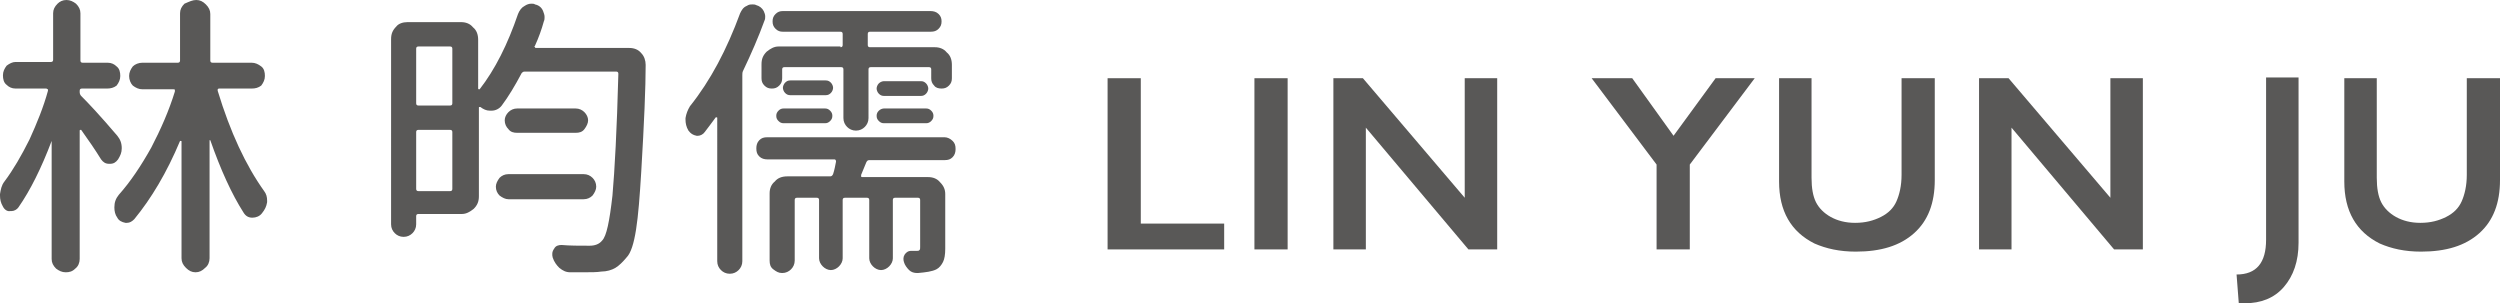 <?xml version="1.0" encoding="utf-8"?>
<!-- Generator: Adobe Illustrator 26.0.2, SVG Export Plug-In . SVG Version: 6.00 Build 0)  -->
<svg version="1.1" id="圖層_1" xmlns="http://www.w3.org/2000/svg" xmlns:xlink="http://www.w3.org/1999/xlink" x="0px" y="0px"
	 viewBox="0 0 338.8 41.1" style="enable-background:new 0 0 338.8 41.1;" xml:space="preserve">
<style type="text/css">
	.st0{fill:#595857;}
</style>
<g>
	<g>
		<g>
			<path class="st0" d="M15.9,18.4c0.4,0.5,0.6,1,0.6,1.7c0,0.6-0.2,1-0.5,1.5c-0.3,0.4-0.6,0.6-1.1,0.6c0,0-0.1,0-0.1,0
				c-0.5,0-0.8-0.2-1.1-0.6C12.9,20.3,12,19,11,17.6c0,0-0.1,0-0.1,0c0,0-0.1,0-0.1,0.1v17.4c0,0.5-0.2,1-0.6,1.3
				c-0.4,0.4-0.8,0.5-1.3,0.5c-0.5,0-0.9-0.2-1.3-0.5c-0.4-0.4-0.6-0.8-0.6-1.3V19.2c0-0.1,0-0.1,0-0.1c0,0,0,0,0,0
				c-1.4,3.7-2.9,6.7-4.5,9c-0.2,0.3-0.6,0.5-0.9,0.5c-0.1,0-0.1,0-0.2,0C1,28.7,0.6,28.4,0.4,28c-0.3-0.5-0.4-1-0.4-1.5
				c0-0.1,0-0.1,0-0.2c0.1-0.6,0.2-1.2,0.6-1.7C1.8,23,2.9,21.1,4,18.9c1-2.2,1.9-4.4,2.5-6.6c0-0.1,0-0.1,0-0.2
				C6.4,12.1,6.3,12,6.3,12H2.1c-0.5,0-0.9-0.2-1.2-0.5c-0.4-0.3-0.5-0.8-0.5-1.3c0-0.5,0.2-0.9,0.5-1.3c0.4-0.3,0.8-0.5,1.2-0.5
				h4.8c0.2,0,0.3-0.1,0.3-0.3V1.8c0-0.5,0.2-0.9,0.6-1.3C8.1,0.2,8.5,0,9,0c0.5,0,0.9,0.2,1.3,0.5c0.4,0.4,0.6,0.8,0.6,1.3v6.4
				c0,0.2,0.1,0.3,0.3,0.3h3.4c0.5,0,0.9,0.2,1.2,0.5c0.4,0.3,0.5,0.8,0.5,1.3c0,0.5-0.2,0.9-0.5,1.3C15.4,11.9,15,12,14.5,12h-3.4
				c-0.2,0-0.3,0.1-0.3,0.3v0.2c0,0.2,0.1,0.4,0.2,0.5C12,14,13.6,15.7,15.9,18.4z M35.4,9c0.4,0.3,0.5,0.8,0.5,1.3
				c0,0.5-0.2,0.9-0.5,1.3C35,11.9,34.6,12,34.1,12h-4.4c-0.1,0-0.1,0-0.2,0.1c0,0.1,0,0.1,0,0.2c1.7,5.6,3.8,10.1,6.3,13.6
				c0.3,0.4,0.4,0.8,0.4,1.3c0,0.1,0,0.1,0,0.2c-0.1,0.6-0.3,1-0.7,1.5c-0.3,0.4-0.8,0.6-1.3,0.6h0c-0.5,0-0.9-0.2-1.2-0.7
				c-1.6-2.5-3.1-5.8-4.5-9.8c0,0-0.1,0-0.1,0c0,0,0,0,0,0V35c0,0.5-0.2,1-0.6,1.3c-0.4,0.4-0.8,0.6-1.3,0.6c-0.5,0-0.9-0.2-1.3-0.6
				c-0.4-0.4-0.6-0.8-0.6-1.3V19.2c0-0.1,0-0.1-0.1-0.1s-0.1,0-0.1,0c-1.8,4.3-3.9,7.8-6.2,10.6c-0.3,0.3-0.6,0.5-1,0.5
				c-0.1,0-0.2,0-0.2,0c-0.5-0.1-0.9-0.3-1.1-0.7c-0.3-0.4-0.4-0.9-0.4-1.4c0-0.7,0.2-1.2,0.6-1.7c1.6-1.8,3-3.9,4.4-6.4
				c1.3-2.5,2.4-5,3.2-7.6c0-0.1,0-0.1,0-0.2c0-0.1-0.1-0.1-0.2-0.1h-4.2c-0.5,0-0.9-0.2-1.3-0.5c-0.3-0.3-0.5-0.8-0.5-1.3
				c0-0.5,0.2-0.9,0.5-1.3c0.3-0.3,0.8-0.5,1.3-0.5h4.8c0.2,0,0.3-0.1,0.3-0.3V1.8c0-0.5,0.2-0.9,0.6-1.3C25.7,0.2,26.1,0,26.6,0
				c0.5,0,0.9,0.2,1.3,0.6c0.4,0.4,0.6,0.8,0.6,1.3v6.3c0,0.2,0.1,0.3,0.3,0.3h5.3C34.6,8.5,35,8.7,35.4,9z"/>
			<path class="st0" d="M72.5,6.2c-0.1,0.1-0.1,0.1,0,0.2c0,0.1,0.1,0.1,0.2,0.1h12.6c0.6,0,1.2,0.2,1.6,0.7c0.4,0.4,0.6,1,0.6,1.6
				c0,3-0.2,7.8-0.6,14.5c-0.2,3.3-0.4,5.9-0.7,7.8c-0.3,1.9-0.7,3.2-1.3,3.8c-0.5,0.6-1,1.1-1.5,1.4c-0.5,0.3-1.2,0.5-1.9,0.5
				c-0.6,0.1-1.4,0.1-2.6,0.1c-0.5,0-1,0-1.6,0c-0.6,0-1-0.2-1.5-0.6c-0.4-0.4-0.7-0.8-0.9-1.4c-0.1-0.4-0.1-0.8,0.2-1.2
				c0.2-0.4,0.6-0.5,1-0.5c1.1,0.1,2.4,0.1,3.8,0.1c0.7,0,1.3-0.2,1.7-0.7c0.6-0.6,1-2.6,1.4-6.1c0.3-3.4,0.6-8.9,0.8-16.5
				c0-0.2-0.1-0.3-0.3-0.3H71.1c-0.2,0-0.3,0.1-0.4,0.2c-0.9,1.7-1.8,3.2-2.7,4.4c-0.3,0.4-0.8,0.7-1.4,0.7c-0.1,0-0.1,0-0.2,0
				c-0.5,0-0.9-0.2-1.3-0.5c0,0-0.1,0-0.1,0c-0.1,0-0.1,0-0.1,0.1v12c0,0.7-0.2,1.2-0.7,1.7c-0.5,0.4-1,0.7-1.6,0.7h-5.9
				c-0.2,0-0.3,0.1-0.3,0.3v1.1c0,0.5-0.2,0.9-0.5,1.2c-0.3,0.3-0.7,0.5-1.2,0.5s-0.9-0.2-1.2-0.5c-0.3-0.3-0.5-0.7-0.5-1.2V5.3
				c0-0.7,0.2-1.2,0.7-1.7C54,3.2,54.6,3,55.2,3h7.3c0.6,0,1.2,0.2,1.6,0.7c0.5,0.4,0.7,1,0.7,1.7v6.6c0,0,0,0.1,0.1,0.1
				c0,0,0.1,0,0.1,0c2.1-2.7,3.8-6.1,5.2-10.2c0.2-0.5,0.5-0.9,0.9-1.1c0.3-0.2,0.6-0.3,0.9-0.3c0.2,0,0.4,0,0.5,0.1
				c0.5,0.1,0.9,0.4,1.1,0.9c0.1,0.3,0.2,0.5,0.2,0.8c0,0.2,0,0.4-0.1,0.6C73.4,4,73,5.1,72.5,6.2z M61.3,6.6c0-0.2-0.1-0.3-0.3-0.3
				h-4.3c-0.2,0-0.3,0.1-0.3,0.3V14c0,0.2,0.1,0.3,0.3,0.3H61c0.2,0,0.3-0.1,0.3-0.3V6.6z M56.4,25.6c0,0.2,0.1,0.3,0.3,0.3H61
				c0.2,0,0.3-0.1,0.3-0.3v-7.7c0-0.2-0.1-0.3-0.3-0.3h-4.3c-0.2,0-0.3,0.1-0.3,0.3V25.6z M68.9,27c-0.4,0-0.8-0.2-1.2-0.5
				c-0.3-0.3-0.5-0.7-0.5-1.2c0-0.4,0.2-0.8,0.5-1.2c0.3-0.3,0.7-0.5,1.2-0.5h10.2c0.5,0,0.9,0.2,1.2,0.5c0.3,0.3,0.5,0.7,0.5,1.2
				c0,0.4-0.2,0.8-0.5,1.2c-0.3,0.3-0.7,0.5-1.2,0.5H68.9z M68.9,17.5c-0.3-0.3-0.5-0.7-0.5-1.2c0-0.4,0.2-0.8,0.5-1.1
				c0.3-0.3,0.7-0.5,1.2-0.5H78c0.5,0,0.9,0.2,1.2,0.5c0.3,0.3,0.5,0.7,0.5,1.1c0,0.4-0.2,0.8-0.5,1.2C78.9,17.9,78.5,18,78,18h-7.9
				C69.6,18,69.2,17.9,68.9,17.5z"/>
			<path class="st0" d="M100.3,1.8c0.2-0.4,0.4-0.8,0.9-1c0.3-0.2,0.5-0.2,0.8-0.2c0.2,0,0.3,0,0.5,0.1c0.4,0.1,0.8,0.4,1,0.8
				c0.1,0.2,0.2,0.5,0.2,0.7c0,0.2,0,0.4-0.1,0.6c-0.8,2.2-1.8,4.5-2.9,6.8c-0.1,0.2-0.1,0.4-0.1,0.6v25.2c0,0.5-0.2,0.9-0.5,1.2
				c-0.3,0.3-0.7,0.5-1.2,0.5c-0.5,0-0.9-0.2-1.2-0.5c-0.3-0.3-0.5-0.7-0.5-1.2V16c0-0.1,0-0.1-0.1-0.1c-0.1,0-0.1,0-0.1,0
				c-0.6,0.8-1.1,1.5-1.5,2c-0.2,0.3-0.6,0.5-0.9,0.5c-0.1,0-0.1,0-0.2,0c-0.5-0.1-0.8-0.3-1.1-0.7c-0.3-0.5-0.4-1-0.4-1.5
				c0-0.1,0-0.2,0-0.2c0.1-0.6,0.3-1.1,0.6-1.6C96.3,10.9,98.5,6.7,100.3,1.8z M129.1,19.1c0.3,0.3,0.4,0.6,0.4,1.1
				c0,0.4-0.1,0.8-0.4,1.1c-0.3,0.3-0.6,0.4-1.1,0.4h-10.2c-0.2,0-0.3,0.1-0.4,0.3l-0.7,1.7c0,0.1,0,0.1,0,0.2
				c0,0.1,0.1,0.1,0.2,0.1h8.9c0.6,0,1.2,0.2,1.6,0.7c0.5,0.5,0.7,1,0.7,1.6v7.4c0,0.8-0.1,1.4-0.3,1.8c-0.2,0.4-0.5,0.8-0.9,1
				c-0.6,0.3-1.4,0.4-2.5,0.5c0,0-0.1,0-0.1,0c-0.4,0-0.8-0.1-1.1-0.4c-0.3-0.3-0.6-0.7-0.7-1.1c-0.1-0.3-0.1-0.7,0.1-1
				c0.2-0.3,0.5-0.5,0.8-0.5c0.4,0,0.6,0,0.8,0c0.2,0,0.3,0,0.4-0.1c0.1-0.1,0.1-0.2,0.1-0.4v-6.4c0-0.2-0.1-0.3-0.3-0.3h-3.1
				c-0.2,0-0.3,0.1-0.3,0.3V35c0,0.4-0.2,0.8-0.5,1.1c-0.3,0.3-0.7,0.5-1.1,0.5c-0.4,0-0.8-0.2-1.1-0.5c-0.3-0.3-0.5-0.7-0.5-1.1
				v-7.9c0-0.2-0.1-0.3-0.3-0.3h-3c-0.2,0-0.3,0.1-0.3,0.3V35c0,0.4-0.2,0.8-0.5,1.1c-0.3,0.3-0.7,0.5-1.1,0.5
				c-0.4,0-0.8-0.2-1.1-0.5c-0.3-0.3-0.5-0.7-0.5-1.1v-7.9c0-0.2-0.1-0.3-0.3-0.3H108c-0.2,0-0.3,0.1-0.3,0.3v8.2
				c0,0.5-0.2,0.9-0.5,1.2s-0.7,0.5-1.2,0.5c-0.5,0-0.8-0.2-1.2-0.5s-0.5-0.7-0.5-1.2v-9.1c0-0.6,0.2-1.2,0.7-1.6
				c0.4-0.5,1-0.7,1.7-0.7h5.8c0.2,0,0.3-0.1,0.4-0.3c0.2-0.6,0.3-1.2,0.4-1.7c0-0.2-0.1-0.3-0.2-0.3h-9.1c-0.4,0-0.8-0.1-1.1-0.4
				c-0.3-0.3-0.4-0.6-0.4-1.1c0-0.4,0.1-0.8,0.4-1.1c0.3-0.3,0.6-0.4,1.1-0.4H128C128.4,18.6,128.8,18.8,129.1,19.1z M113.9,6.4
				c0.2,0,0.3-0.1,0.3-0.3V4.6c0-0.2-0.1-0.3-0.3-0.3h-7.8c-0.4,0-0.7-0.1-1-0.4c-0.3-0.3-0.4-0.6-0.4-1s0.1-0.7,0.4-1
				c0.3-0.3,0.6-0.4,1-0.4h20c0.4,0,0.8,0.1,1.1,0.4c0.3,0.3,0.4,0.6,0.4,1s-0.1,0.7-0.4,1c-0.3,0.3-0.6,0.4-1.1,0.4h-8.2
				c-0.2,0-0.3,0.1-0.3,0.3v1.5c0,0.2,0.1,0.3,0.3,0.3h8.8c0.6,0,1.2,0.2,1.6,0.7c0.5,0.4,0.7,1,0.7,1.7v1.8c0,0.4-0.1,0.7-0.4,1
				c-0.3,0.3-0.6,0.4-1,0.4c-0.4,0-0.8-0.1-1-0.4c-0.3-0.3-0.4-0.6-0.4-1V9.4c0-0.2-0.1-0.3-0.3-0.3h-7.9c-0.2,0-0.3,0.1-0.3,0.3V16
				c0,0.5-0.2,0.9-0.5,1.2c-0.3,0.3-0.7,0.5-1.2,0.5s-0.9-0.2-1.2-0.5c-0.3-0.3-0.5-0.7-0.5-1.2V9.4c0-0.2-0.1-0.3-0.3-0.3h-7.7
				c-0.2,0-0.3,0.1-0.3,0.3v1.2c0,0.4-0.1,0.7-0.4,1c-0.3,0.3-0.6,0.4-1,0.4s-0.7-0.1-1-0.4s-0.4-0.6-0.4-1V8.7
				c0-0.7,0.2-1.2,0.7-1.7c0.5-0.4,1-0.7,1.6-0.7H113.9z M106.2,16.7c-0.3,0-0.5-0.1-0.7-0.3c-0.2-0.2-0.3-0.4-0.3-0.7
				c0-0.3,0.1-0.5,0.3-0.7c0.2-0.2,0.4-0.3,0.7-0.3h5.6c0.3,0,0.5,0.1,0.7,0.3s0.3,0.4,0.3,0.7c0,0.3-0.1,0.5-0.3,0.7
				s-0.4,0.3-0.7,0.3H106.2z M111.9,10.9c0.3,0,0.5,0.1,0.7,0.3c0.2,0.2,0.3,0.5,0.3,0.7s-0.1,0.5-0.3,0.7c-0.2,0.2-0.4,0.3-0.7,0.3
				h-4.8c-0.3,0-0.5-0.1-0.7-0.3c-0.2-0.2-0.3-0.5-0.3-0.7s0.1-0.5,0.3-0.7c0.2-0.2,0.4-0.3,0.7-0.3H111.9z M119.1,12.7
				c-0.2-0.2-0.3-0.5-0.3-0.7s0.1-0.5,0.3-0.7c0.2-0.2,0.5-0.3,0.7-0.3h5c0.3,0,0.5,0.1,0.7,0.3c0.2,0.2,0.3,0.5,0.3,0.7
				s-0.1,0.5-0.3,0.7c-0.2,0.2-0.4,0.3-0.7,0.3h-5C119.5,13,119.3,12.9,119.1,12.7z M119.8,16.7c-0.3,0-0.5-0.1-0.7-0.3
				c-0.2-0.2-0.3-0.4-0.3-0.7c0-0.3,0.1-0.5,0.3-0.7c0.2-0.2,0.5-0.3,0.7-0.3h5.7c0.3,0,0.5,0.1,0.7,0.3s0.3,0.4,0.3,0.7
				c0,0.3-0.1,0.5-0.3,0.7s-0.4,0.3-0.7,0.3H119.8z"/>
		</g>
	</g>
	<g>
		<g>
			<path class="st0" d="M154.6,10.6v19.7h11.3v3.5h-15.8V10.6H154.6z"/>
			<path class="st0" d="M174.5,10.6v23.2H170V10.6H174.5z"/>
			<path class="st0" d="M184.7,10.6l13.8,16.2V10.6h4.4v23.2H199l-13.9-16.5v16.5h-4.4V10.6H184.7z"/>
			<path class="st0" d="M221.2,10.6l5.6,7.8l5.7-7.8h5.3L229,22.3v11.5h-4.5V22.3l-8.8-11.7H221.2z"/>
			<path class="st0" d="M245.5,10.6v13.5c0,1.4,0.2,2.5,0.6,3.3c0.4,0.8,1.1,1.5,2,2c0.9,0.5,2,0.8,3.3,0.8c1.4,0,2.5-0.3,3.5-0.8
				c1-0.5,1.7-1.2,2.1-2.1c0.4-0.9,0.7-2.1,0.7-3.6V10.6h4.5v13.8c0,3.1-0.9,5.5-2.8,7.2c-1.9,1.7-4.5,2.5-7.9,2.5
				c-2.2,0-4-0.4-5.6-1.1c-1.6-0.8-2.8-1.9-3.6-3.3c-0.8-1.4-1.2-3.1-1.2-5.1v-14H245.5z"/>
			<path class="st0" d="M272.2,10.6L286,26.8V10.6h4.4v23.2h-3.9l-13.9-16.5v16.5h-4.4V10.6H272.2z"/>
			<path class="st0" d="M311.5,10.6v22.3c0,2.5-0.7,4.5-2,6c-1.3,1.5-3.1,2.2-5.3,2.2c-0.2,0-0.3,0-0.4,0c-0.1,0-0.3,0-0.4,0
				l-0.3-3.9c2.7,0,4-1.6,4-4.7v-22H311.5z"/>
			<path class="st0" d="M322.1,10.6v13.5c0,1.4,0.2,2.5,0.6,3.3c0.4,0.8,1.1,1.5,2,2c0.9,0.5,2,0.8,3.3,0.8c1.4,0,2.5-0.3,3.5-0.8
				c1-0.5,1.7-1.2,2.1-2.1c0.4-0.9,0.7-2.1,0.7-3.6V10.6h4.5v13.8c0,3.1-0.9,5.5-2.8,7.2c-1.9,1.7-4.5,2.5-7.9,2.5
				c-2.2,0-4-0.4-5.6-1.1c-1.6-0.8-2.8-1.9-3.6-3.3c-0.8-1.4-1.2-3.1-1.2-5.1v-14H322.1z"/>
		</g>
	</g>
</g>
</svg>
